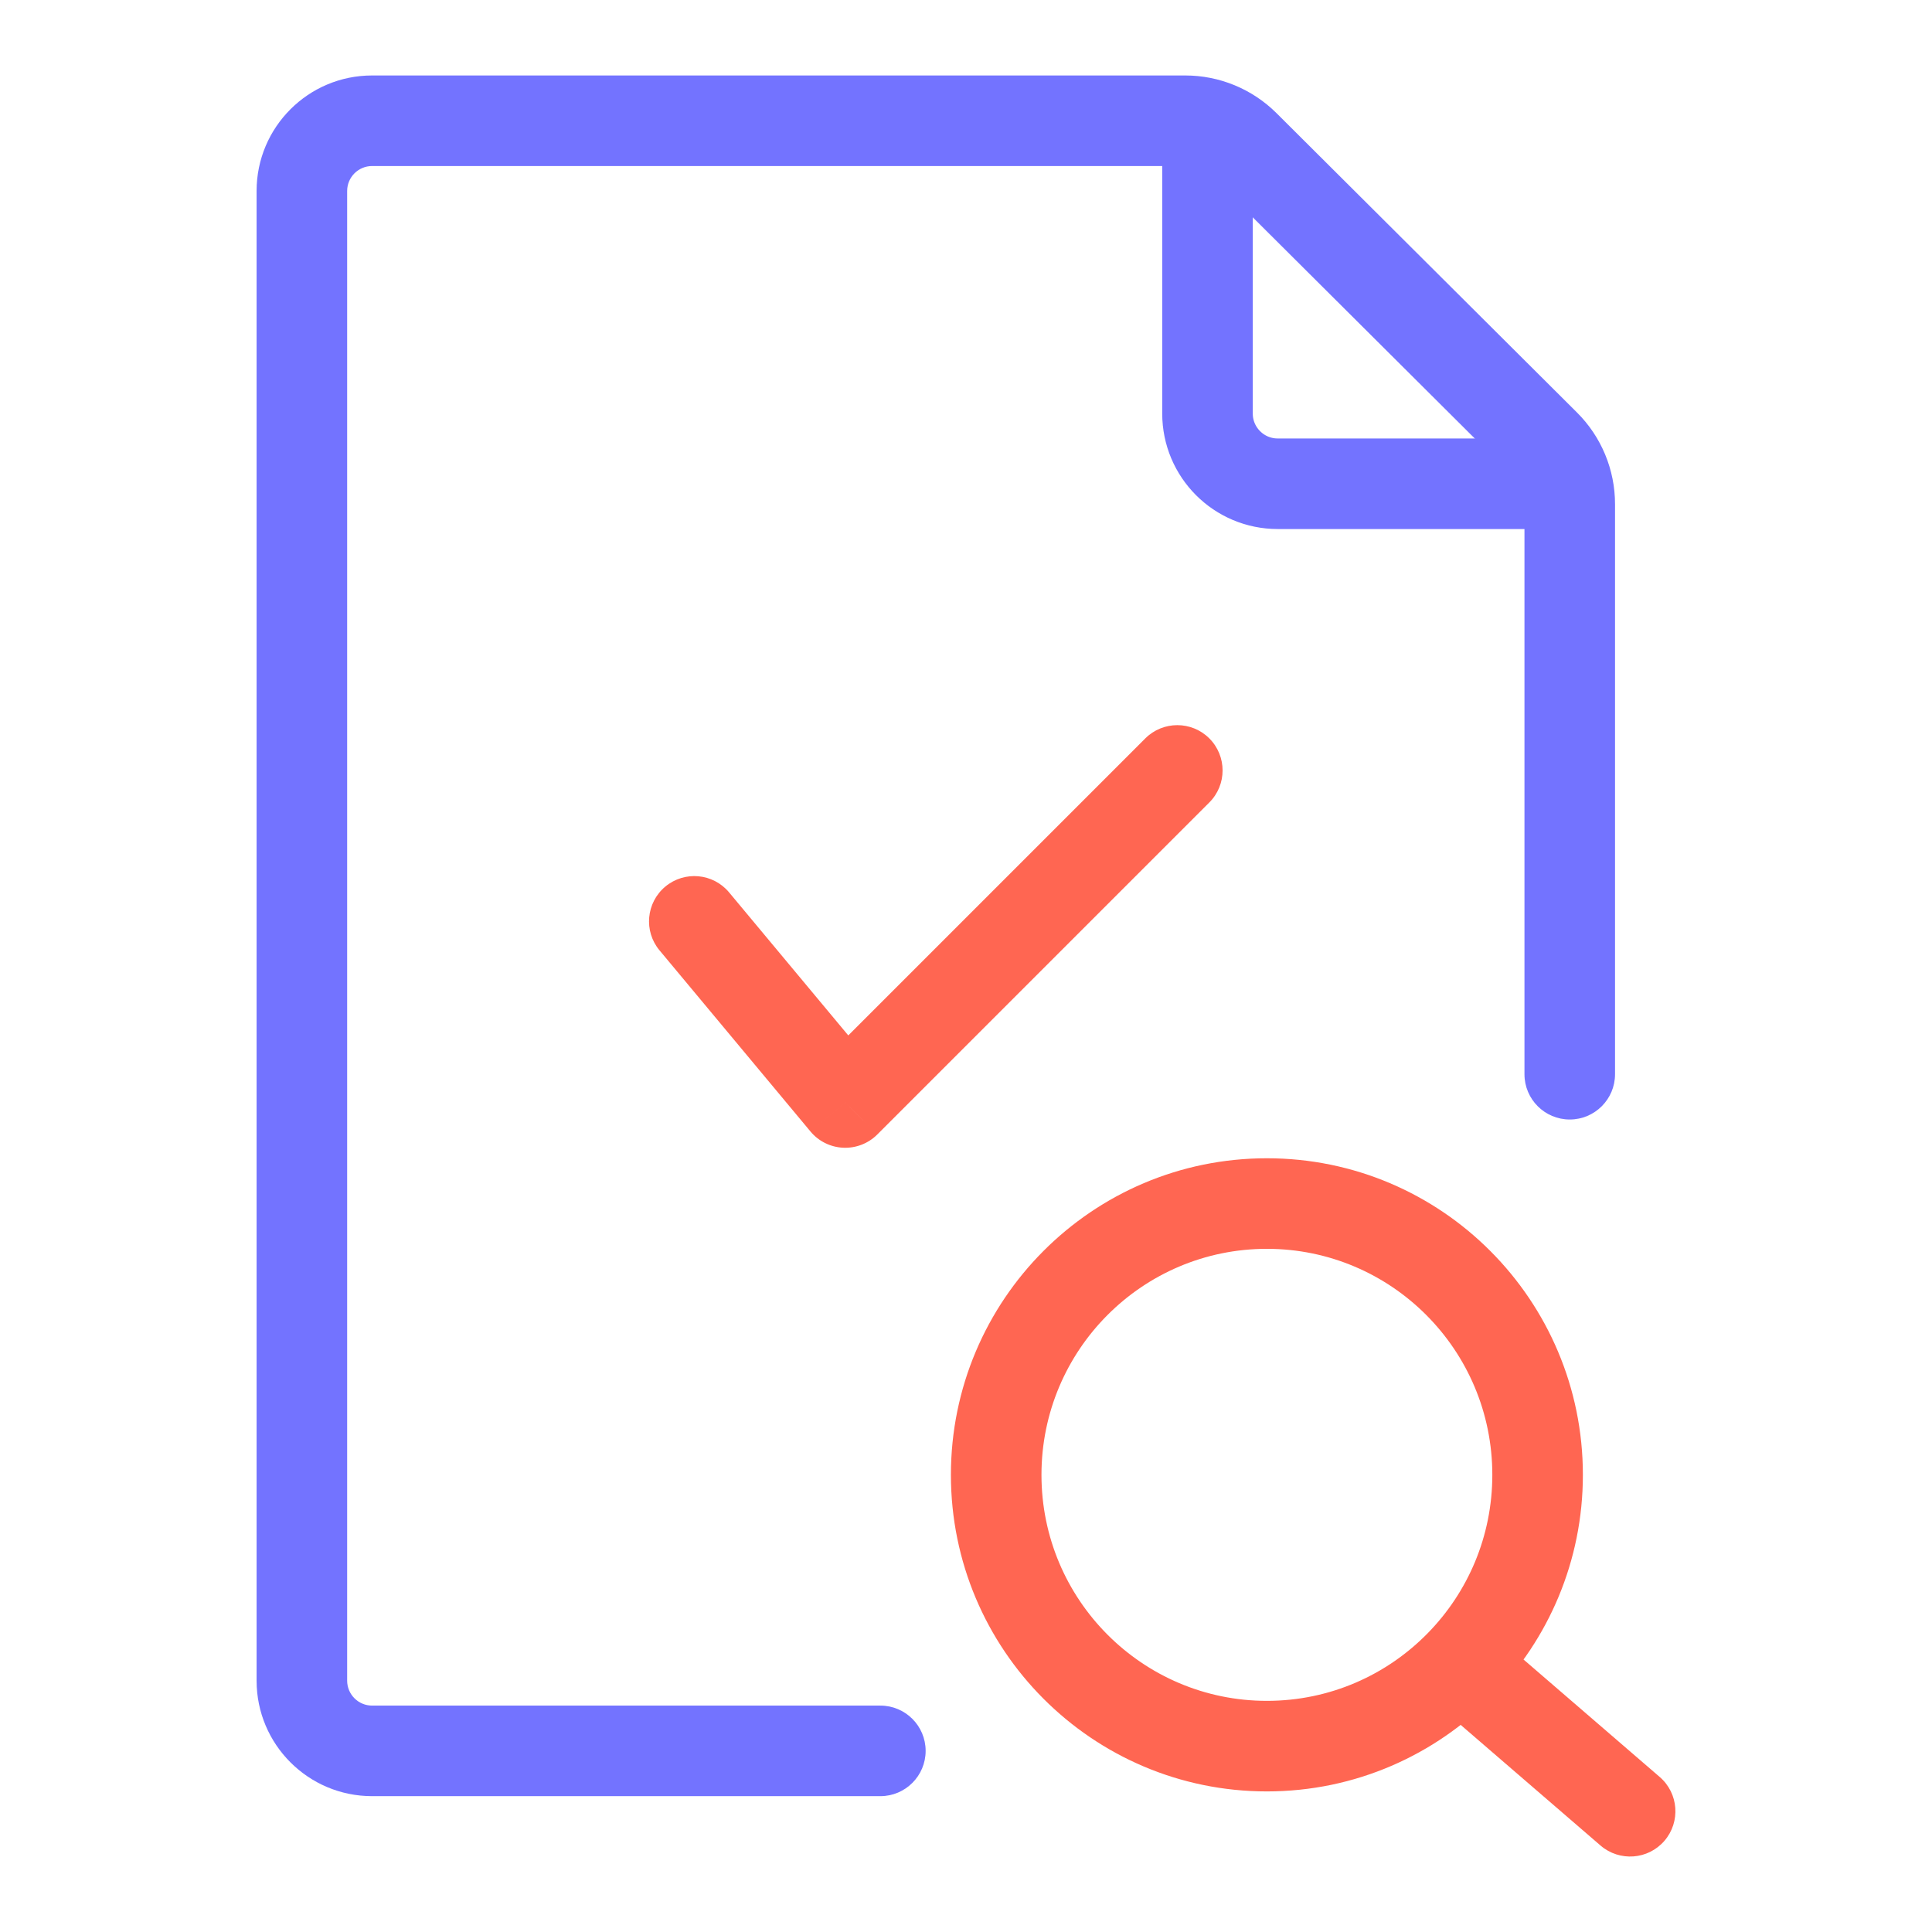<svg width="64" height="64" viewBox="0 0 64 64" fill="none" xmlns="http://www.w3.org/2000/svg">
<mask id="mask0" mask-type="alpha" maskUnits="userSpaceOnUse" x="0" y="0" width="64" height="64">
<rect width="64" height="64" fill="white"/>
</mask>
<g mask="url(#mask0)">
<path d="M24.152 29.561C23.622 28.925 22.676 28.839 22.04 29.369C21.403 29.9 21.317 30.846 21.848 31.482L24.152 29.561ZM28 36.522L26.848 37.482C27.117 37.806 27.511 38.001 27.932 38.02C28.353 38.039 28.763 37.88 29.061 37.582L28 36.522ZM40.061 26.582C40.646 25.997 40.646 25.047 40.061 24.461C39.475 23.875 38.525 23.875 37.939 24.461L40.061 26.582ZM21.848 31.482L26.848 37.482L29.152 35.561L24.152 29.561L21.848 31.482ZM29.061 37.582L40.061 26.582L37.939 24.461L26.939 35.461L29.061 37.582Z" fill="#FF6652"/>
<path d="M53.5 35.585C53.5 36.413 52.828 37.085 52 37.085C51.172 37.085 50.5 36.413 50.5 35.585H53.5ZM29.163 56.5C29.991 56.5 30.663 57.172 30.663 58C30.663 58.828 29.991 59.5 29.163 59.5V56.5ZM39.264 5.5H12.326V2.5H39.264V5.5ZM11.5 6.326V55.674H8.5V6.326H11.5ZM50.123 15.79L40.169 5.874L42.287 3.749L52.24 13.665L50.123 15.79ZM50.5 35.585V16.699H53.5V35.585H50.5ZM12.326 56.5H29.163V59.5H12.326V56.5ZM52.24 13.665C53.047 14.468 53.5 15.56 53.5 16.699H50.5C50.5 16.358 50.364 16.031 50.123 15.79L52.24 13.665ZM11.5 55.674C11.5 56.13 11.87 56.5 12.326 56.5V59.5C10.213 59.5 8.5 57.787 8.5 55.674H11.5ZM12.326 5.5C11.87 5.5 11.5 5.87 11.5 6.326H8.5C8.5 4.213 10.213 2.5 12.326 2.5V5.5ZM39.264 2.5C40.397 2.5 41.484 2.949 42.287 3.749L40.169 5.874C39.929 5.634 39.604 5.5 39.264 5.5V2.5Z" fill="#7373FF"/>
<path d="M51 16.025H42.326C41.041 16.025 40 14.983 40 13.699V5.025" stroke="#7373FF" stroke-width="3" stroke-linecap="round"/>
<path d="M48.373 55.146L47.3 54.097L48.373 55.146ZM53.02 61.136C53.648 61.677 54.595 61.607 55.136 60.98C55.677 60.352 55.607 59.405 54.98 58.864L53.02 61.136ZM41.967 56.343C37.846 56.343 34.5 52.994 34.5 48.856H31.5C31.5 54.645 36.183 59.343 41.967 59.343V56.343ZM34.5 48.856C34.5 44.718 37.846 41.369 41.967 41.369V38.369C36.183 38.369 31.5 43.068 31.5 48.856H34.5ZM41.967 41.369C46.088 41.369 49.435 44.718 49.435 48.856H52.435C52.435 43.068 47.751 38.369 41.967 38.369V41.369ZM49.435 48.856C49.435 50.898 48.622 52.745 47.3 54.097L49.445 56.194C51.293 54.304 52.435 51.712 52.435 48.856H49.435ZM47.3 54.097C45.943 55.485 44.056 56.343 41.967 56.343V59.343C44.897 59.343 47.547 58.135 49.445 56.194L47.3 54.097ZM47.393 56.282L53.02 61.136L54.98 58.864L49.352 54.01L47.393 56.282Z" fill="#FF6652"/>
</g>
</svg>
